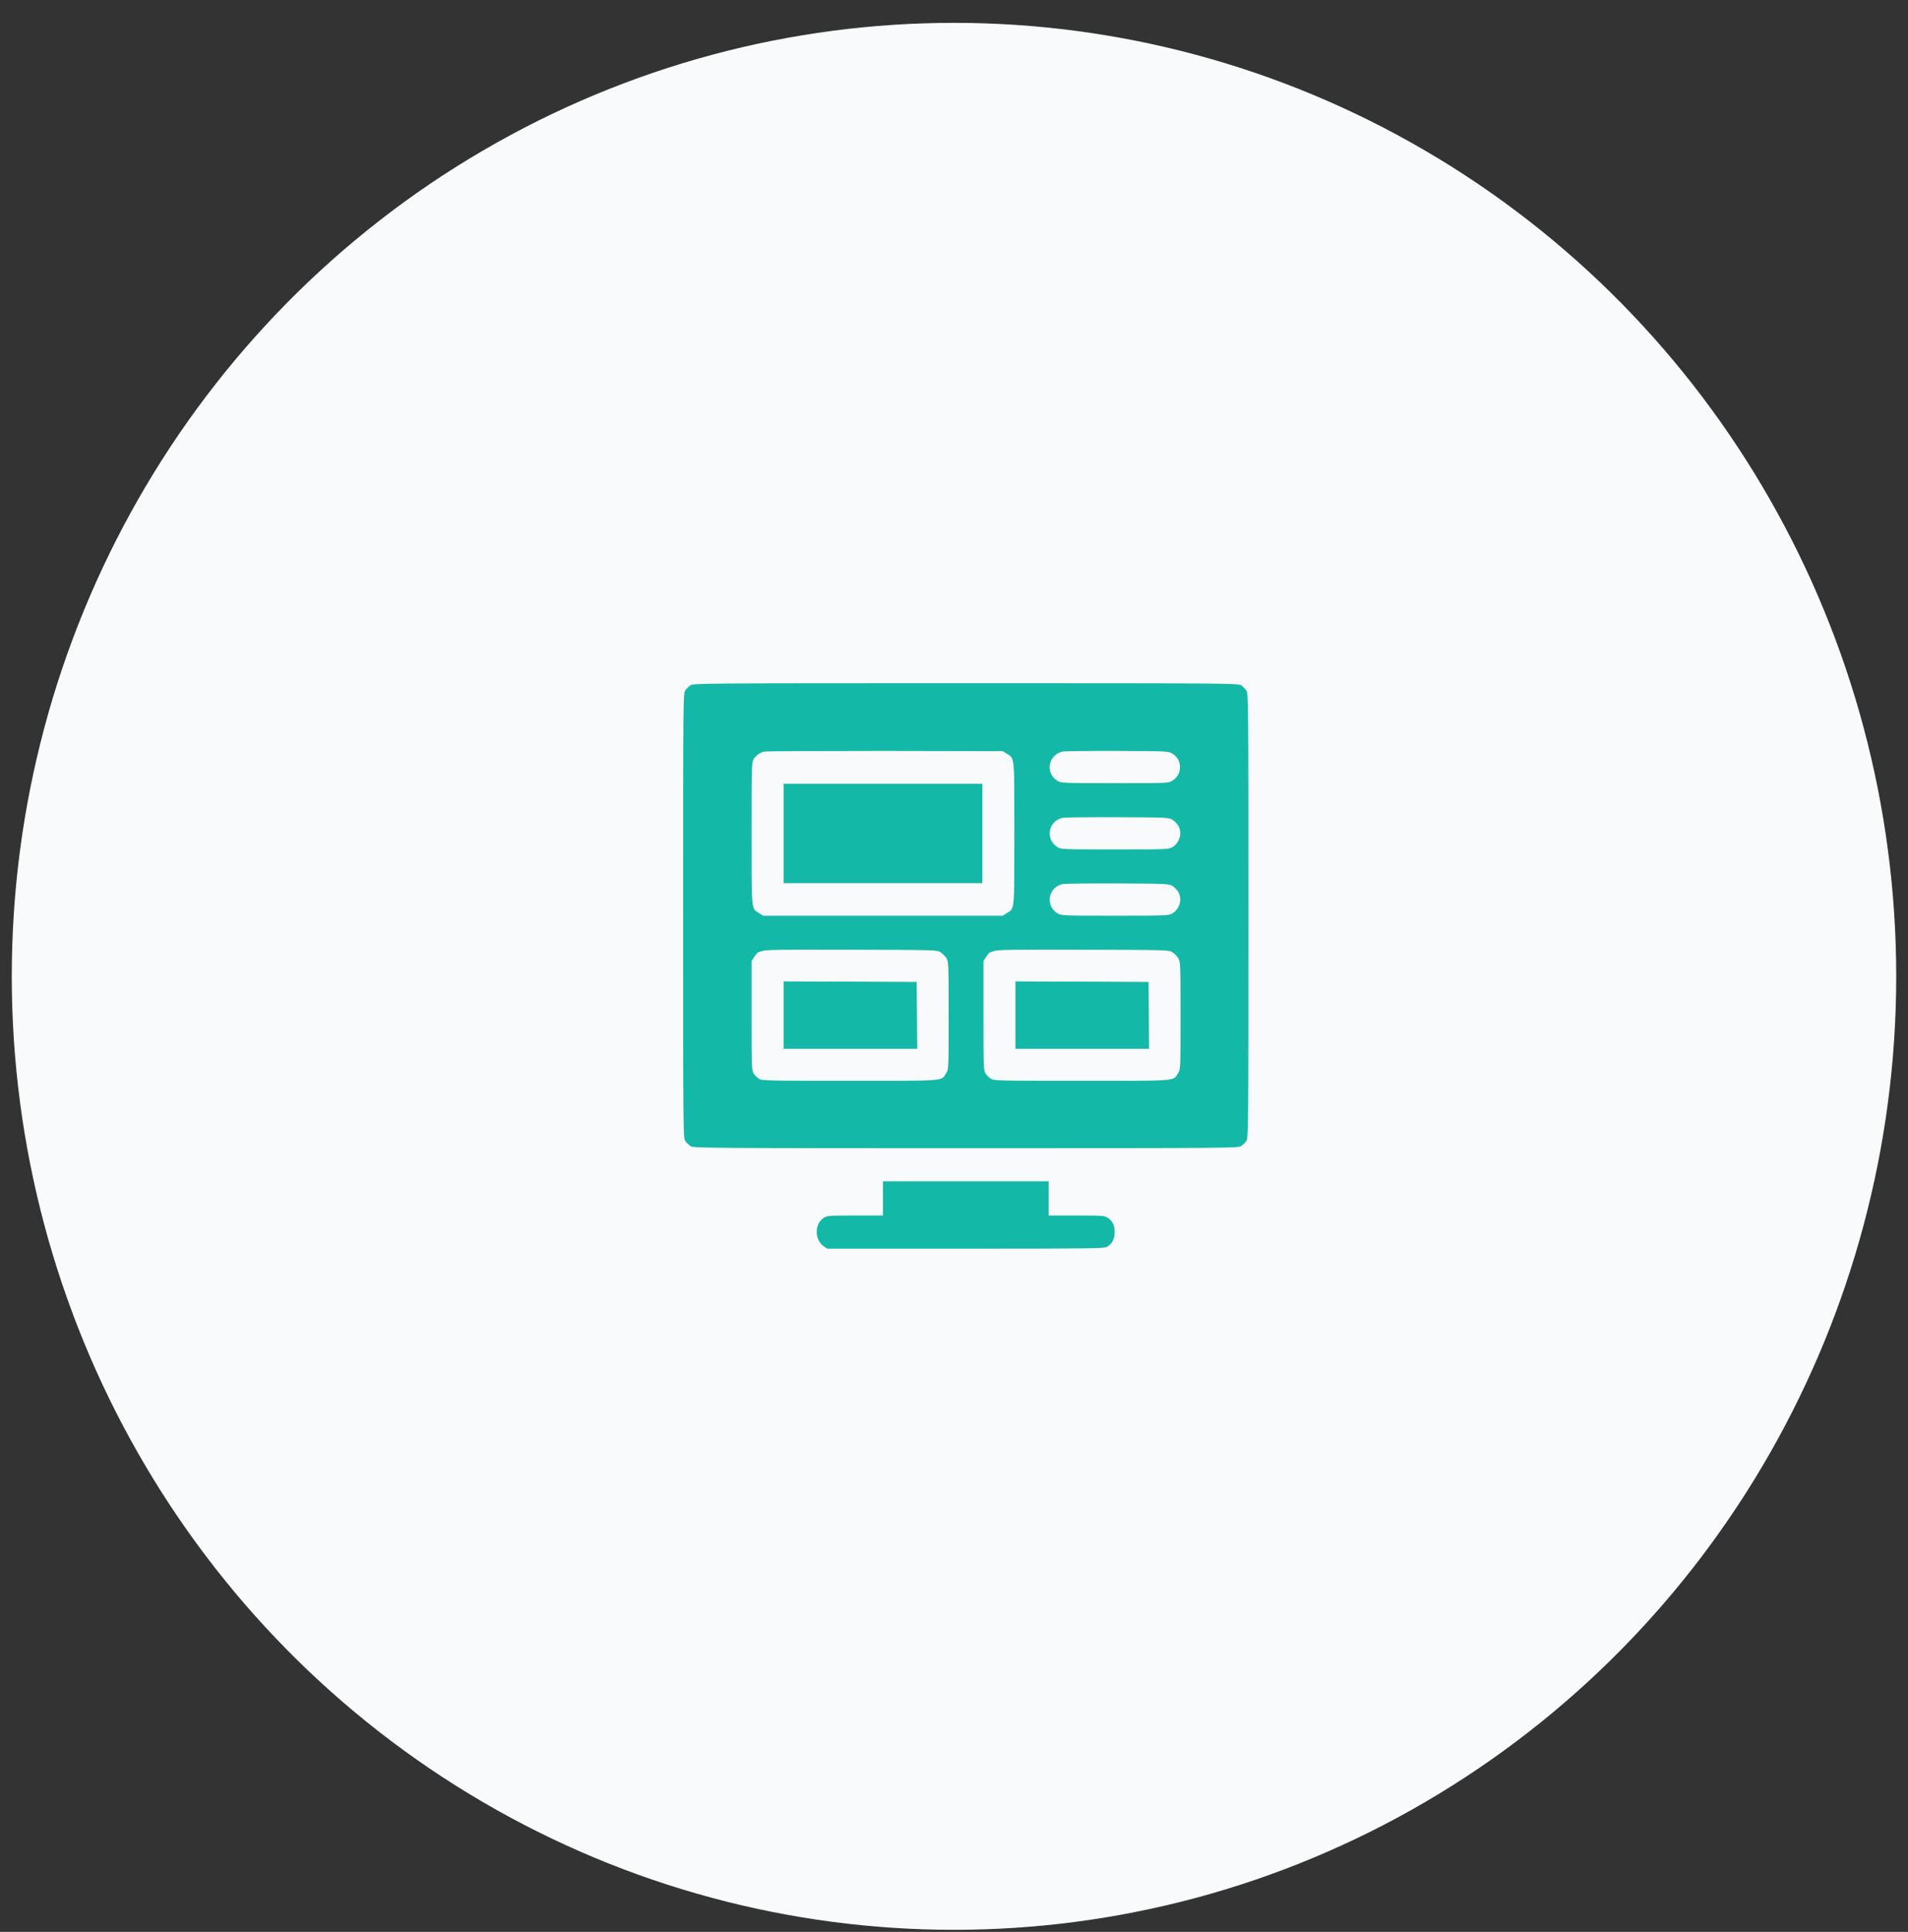 <svg width="81" height="82" viewBox="0 0 81 82" fill="none" xmlns="http://www.w3.org/2000/svg">
<rect x="0" y="0" width="81" height="82" fill="#333333" stroke="none"/>
<ellipse cx="40.5" cy="41.441" rx="40" ry="40.471" fill="#F9FAFB"/>
<path d="M29.309 29.089C29.239 29.136 29.136 29.239 29.089 29.309C29.005 29.441 29 29.717 29 38.867C29 48.017 29.005 48.294 29.089 48.425C29.136 48.495 29.239 48.598 29.309 48.645C29.441 48.73 29.759 48.734 41 48.734C52.241 48.734 52.559 48.73 52.691 48.645C52.761 48.598 52.864 48.495 52.911 48.425C52.995 48.294 53 48.017 53 38.867C53 29.717 52.995 29.441 52.911 29.309C52.864 29.239 52.761 29.136 52.691 29.089C52.559 29.005 52.241 29 41 29C29.759 29 29.441 29.005 29.309 29.089ZM42.734 31.986C43.081 32.202 43.062 32.019 43.062 35.375C43.062 38.731 43.081 38.548 42.734 38.764L42.57 38.867H37.484H32.398L32.234 38.764C31.887 38.548 31.906 38.736 31.906 35.366C31.906 32.511 31.911 32.347 31.995 32.22C32.103 32.056 32.253 31.948 32.441 31.902C32.52 31.883 34.831 31.873 37.578 31.873L42.57 31.883L42.734 31.986ZM49.766 31.986C49.981 32.117 50.094 32.319 50.094 32.562C50.094 32.806 49.981 33.008 49.766 33.139C49.602 33.242 49.583 33.242 47.328 33.242C45.139 33.242 45.05 33.237 44.9 33.148C44.366 32.825 44.487 32.052 45.097 31.902C45.177 31.883 46.222 31.869 47.422 31.873C49.573 31.883 49.602 31.883 49.766 31.986ZM49.766 34.789C49.855 34.845 49.967 34.958 50.019 35.042C50.202 35.356 50.084 35.769 49.766 35.961C49.606 36.05 49.531 36.055 47.328 36.055C45.139 36.055 45.05 36.05 44.9 35.961C44.366 35.638 44.487 34.864 45.097 34.714C45.177 34.695 46.222 34.681 47.422 34.686C49.522 34.695 49.606 34.7 49.766 34.789ZM49.766 37.602C49.855 37.658 49.967 37.77 50.019 37.855C50.202 38.169 50.084 38.581 49.766 38.773C49.606 38.862 49.531 38.867 47.328 38.867C45.139 38.867 45.05 38.862 44.9 38.773C44.366 38.45 44.487 37.677 45.097 37.527C45.177 37.508 46.222 37.494 47.422 37.498C49.522 37.508 49.606 37.513 49.766 37.602ZM39.922 40.414C40.011 40.47 40.123 40.583 40.18 40.672C40.269 40.831 40.273 40.906 40.273 43.109C40.273 45.364 40.273 45.383 40.17 45.547C39.955 45.898 40.222 45.875 36.069 45.875C32.506 45.875 32.347 45.87 32.216 45.786C32.145 45.739 32.042 45.636 31.995 45.566C31.911 45.439 31.906 45.303 31.906 43.109V40.789L32.023 40.611C32.089 40.517 32.15 40.438 32.155 40.438C32.159 40.438 32.248 40.405 32.352 40.367C32.511 40.311 33.092 40.302 36.148 40.311C39.683 40.32 39.763 40.32 39.922 40.414ZM49.766 40.414C49.855 40.47 49.967 40.583 50.023 40.672C50.112 40.831 50.117 40.906 50.117 43.109C50.117 45.364 50.117 45.383 50.014 45.547C49.798 45.898 50.066 45.875 45.913 45.875C42.35 45.875 42.191 45.87 42.059 45.786C41.989 45.739 41.886 45.636 41.839 45.566C41.755 45.439 41.75 45.303 41.75 43.109V40.789L41.867 40.611C41.933 40.517 41.994 40.438 41.998 40.438C42.003 40.438 42.092 40.405 42.195 40.367C42.355 40.311 42.936 40.302 45.992 40.311C49.527 40.32 49.606 40.32 49.766 40.414Z" fill="#14B8A6"/>
<path d="M33.266 35.375V37.484H37.484H41.703V35.375V33.266H37.484H33.266V35.375Z" fill="#14B8A6"/>
<path d="M33.266 43.086V44.516H36.102H38.938L38.928 43.095L38.914 41.68L36.092 41.666L33.266 41.656V43.086Z" fill="#14B8A6"/>
<path d="M43.109 43.086V44.516H45.945H48.781L48.772 43.095L48.758 41.68L45.936 41.666L43.109 41.656V43.086Z" fill="#14B8A6"/>
<path d="M37.484 50.867V51.594H36.308C35.206 51.594 35.117 51.598 34.977 51.688C34.574 51.936 34.569 52.62 34.967 52.897L35.122 53H40.995C46.274 53 46.883 52.991 46.991 52.925C47.192 52.808 47.295 52.63 47.319 52.367C47.342 52.062 47.239 51.819 47.024 51.688C46.883 51.598 46.794 51.594 45.692 51.594H44.516V50.867V50.141H41H37.484V50.867Z" fill="#14B8A6"/>
</svg>
